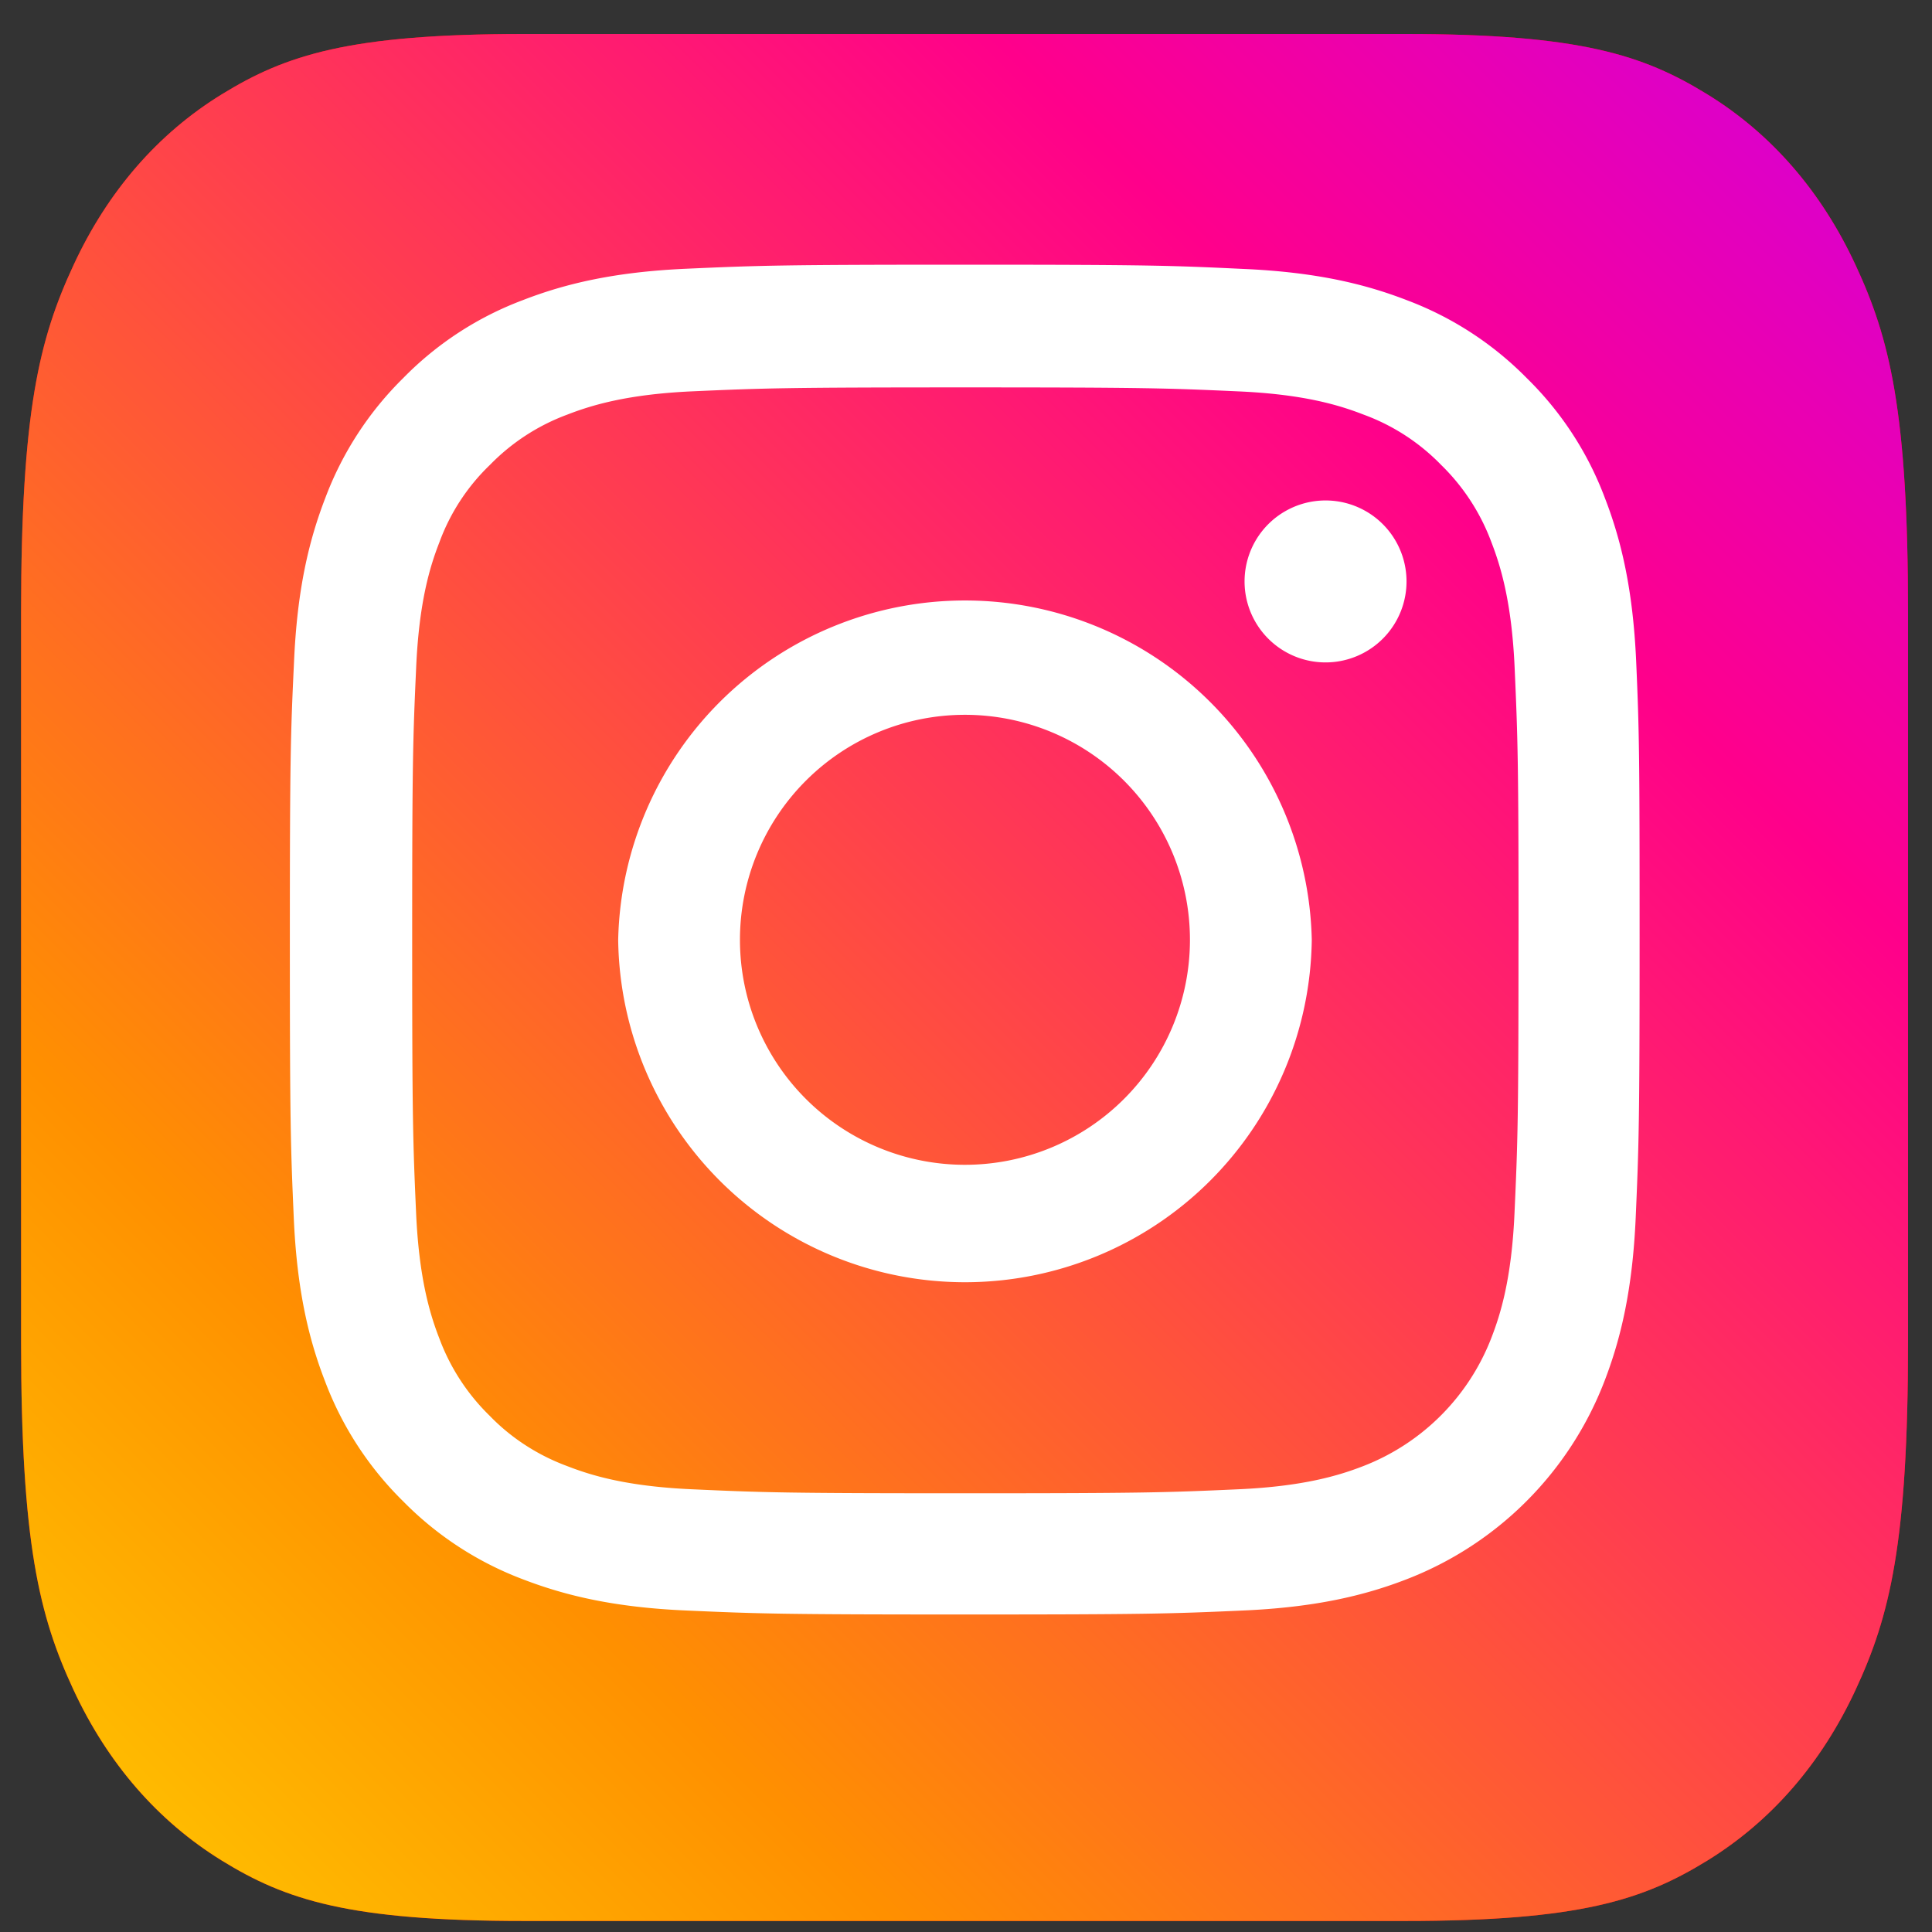 <svg xmlns="http://www.w3.org/2000/svg" width="35" height="35" viewBox="0 0 35 35"><rect x="0" y="0" width="35" height="35" fill="#333333" stroke="none"/><defs><linearGradient id="b0a" x1=".38" x2="34.38" y1="34.8" y2=".62" gradientUnits="userSpaceOnUse"><stop offset="0" stop-color="#ffcb00"/><stop offset=".23" stop-color="#ff9000"/><stop offset=".76" stop-color="#ff008b"/><stop offset="1" stop-color="#d200dd"/></linearGradient></defs><g><g><path fill="red" d="M9.492.616h15.963c3.168 0 4.316.38 5.475 1.093 1.158.712 2.067 1.759 2.686 3.094.62 1.332.95 2.656.95 6.303v13.203c0 3.647-.33 4.97-.95 6.303-.62 1.335-1.528 2.38-2.686 3.094-1.159.713-2.307 1.094-5.475 1.094H9.492c-3.167 0-4.316-.38-5.474-1.094-1.158-.714-2.067-1.76-2.687-3.094C.712 29.28.382 27.956.382 24.31V11.106c0-3.647.33-4.97.95-6.303C1.95 3.468 2.86 2.42 4.017 1.709 5.176.996 6.325.616 9.492.616z"/><path fill="url(#b0a)" d="M9.492.616h15.963c3.168 0 4.316.38 5.475 1.093 1.158.712 2.067 1.759 2.686 3.094.62 1.332.95 2.656.95 6.303v13.203c0 3.647-.33 4.97-.95 6.303-.62 1.335-1.528 2.38-2.686 3.094-1.159.713-2.307 1.094-5.475 1.094H9.492c-3.167 0-4.316-.38-5.474-1.094-1.158-.714-2.067-1.76-2.687-3.094C.712 29.28.382 27.956.382 24.31V11.106c0-3.647.33-4.97.95-6.303C1.95 3.468 2.86 2.42 4.017 1.709 5.176.996 6.325.616 9.492.616z"/><path fill="none" d="M9.492.616h15.963c3.168 0 4.316.38 5.475 1.093 1.158.712 2.067 1.759 2.686 3.094.62 1.332.95 2.656.95 6.303v13.203c0 3.647-.33 4.97-.95 6.303-.62 1.335-1.528 2.38-2.686 3.094-1.159.713-2.307 1.094-5.475 1.094H9.492c-3.167 0-4.316-.38-5.474-1.094-1.158-.714-2.067-1.76-2.687-3.094C.712 29.28.382 27.956.382 24.31V11.106c0-3.647.33-4.97.95-6.303C1.95 3.468 2.86 2.42 4.017 1.709 5.176.996 6.325.616 9.492.616z"/></g><g><path fill="#fff" d="M29.703 17.025c0 3.32-.014 3.735-.071 5.039-.058 1.3-.268 2.187-.569 2.966a6.256 6.256 0 0 1-3.579 3.579c-.773.3-1.667.51-2.966.567-1.305.058-1.72.072-5.041.072-3.32 0-3.736-.014-5.04-.072-1.3-.056-2.189-.267-2.968-.567a6.023 6.023 0 0 1-2.164-1.41 6.028 6.028 0 0 1-1.414-2.169c-.301-.774-.512-1.666-.569-2.966-.057-1.304-.071-1.72-.071-5.04 0-3.32.014-3.735.076-5.044.057-1.3.268-2.188.569-2.966a6.02 6.02 0 0 1 1.409-2.165 5.96 5.96 0 0 1 2.17-1.413c.773-.3 1.667-.511 2.966-.568 1.304-.058 1.72-.073 5.04-.073 3.321 0 3.737.015 5.046.077 1.3.057 2.188.267 2.967.569a6.01 6.01 0 0 1 2.164 1.408 5.967 5.967 0 0 1 1.415 2.17c.3.773.51 1.667.568 2.966.057 1.304.062 1.72.062 5.04zm-2.193.008c0-3.262-.014-3.649-.071-4.938-.053-1.19-.254-1.84-.42-2.27a3.799 3.799 0 0 0-.913-1.404A3.752 3.752 0 0 0 24.7 7.51c-.43-.167-1.075-.368-2.27-.42-1.285-.058-1.672-.072-4.94-.072-3.263 0-3.65.014-4.94.071-1.19.053-1.84.254-2.27.421a3.787 3.787 0 0 0-1.404.912 3.713 3.713 0 0 0-.917 1.405c-.168.43-.368 1.075-.42 2.269-.058 1.285-.072 1.676-.072 4.938 0 3.264.014 3.65.071 4.94.053 1.19.253 1.84.42 2.27a3.81 3.81 0 0 0 .913 1.404c.392.406.875.716 1.405.912.43.167 1.075.368 2.27.42 1.285.058 1.676.072 4.94.072 3.263 0 3.65-.014 4.94-.072 1.19-.052 1.84-.253 2.27-.42a4.059 4.059 0 0 0 2.321-2.322c.167-.43.368-1.074.42-2.268.058-1.29.072-1.672.072-4.936zm-3.746-.008a6.283 6.283 0 0 1-12.565 0 6.284 6.284 0 0 1 12.565 0zm-2.207 0a4.076 4.076 0 1 0-8.152.001 4.076 4.076 0 0 0 8.152-.001zm3.923-6.53a1.467 1.467 0 1 1-2.933 0 1.467 1.467 0 0 1 2.933 0z"/></g></g></svg>
